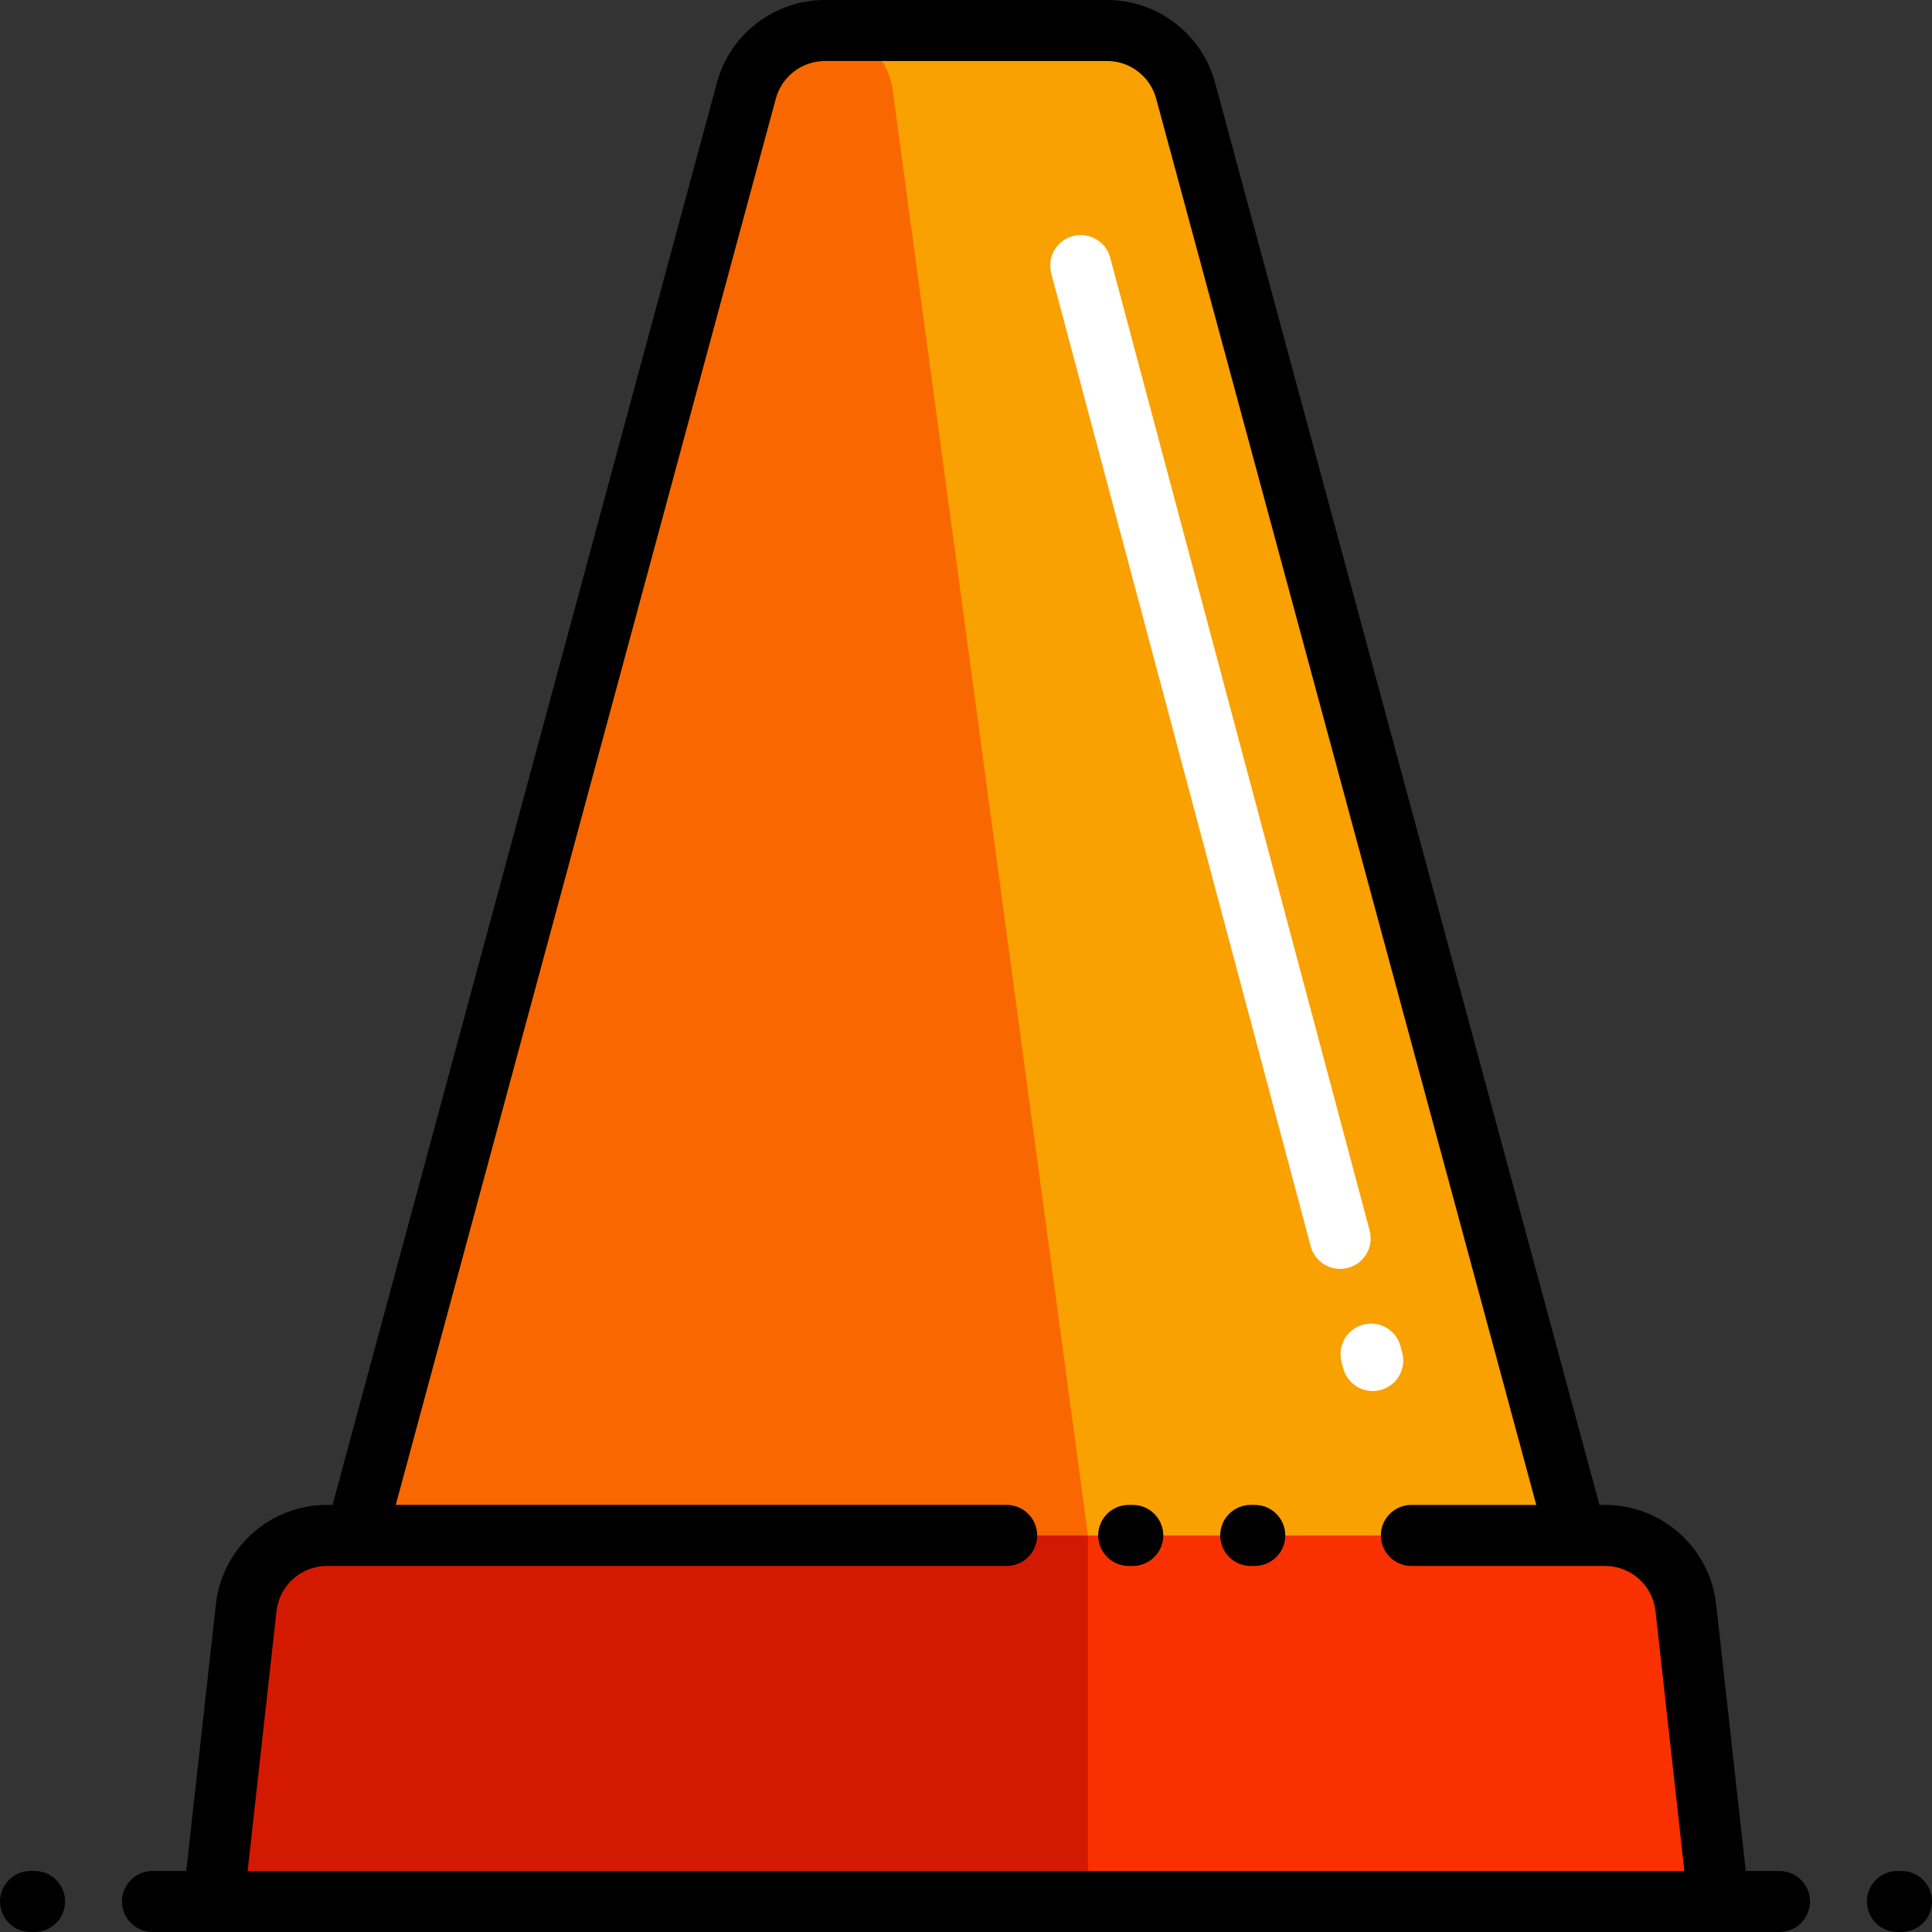 <?xml version="1.0" encoding="iso-8859-1"?>
<!-- Generator: Adobe Illustrator 19.0.0, SVG Export Plug-In . SVG Version: 6.00 Build 0)  -->
<svg version="1.1" id="Layer_1" xmlns="http://www.w3.org/2000/svg" xmlns:xlink="http://www.w3.org/1999/xlink" x="0px" y="0px"
	 viewBox="0 0 512 512" style="enable-background:new 0 0 512 512;" xml:space="preserve">
<rect x="0" y="0" width="512" height="512" fill="#333333" stroke="none"/>
<path style="fill:#F9A100;" d="M455.41,503.915H56.589l8.648-77.833c1.213-10.918,10.442-19.177,21.426-19.177h7.652L197.799,24.019
	c2.541-9.404,11.071-15.935,20.811-15.935h74.78c9.74,0,18.27,6.531,20.811,15.933l103.483,382.887h7.652
	c10.985,0,20.213,8.26,21.426,19.177L455.41,503.915z"/>
<path style="fill:#F96800;" d="M288.337,406.905v97.009H56.589l8.648-77.833c1.213-10.918,10.442-19.177,21.426-19.177h7.652
	L197.799,24.019c2.541-9.404,11.071-15.935,20.811-15.935l0,0c9.067,0,16.738,6.703,17.952,15.689L288.337,406.905z"/>
<path style="fill:#FFFFFF;" d="M365.873,368.366c-0.697,0.186-1.399,0.275-2.089,0.275c-3.573,0-6.841-2.386-7.806-6.003
	l-0.455-1.705c-1.15-4.314,1.414-8.744,5.727-9.895c4.315-1.153,8.744,1.413,9.895,5.727l0.455,1.705
	C372.751,362.786,370.187,367.215,365.873,368.366z M362.968,326.102l-68.75-257.811c-1.15-4.315-5.581-6.88-9.894-5.728
	c-4.314,1.15-6.878,5.58-5.728,9.894l68.75,257.811c0.965,3.616,4.233,6.003,7.806,6.003c0.69,0,1.391-0.089,2.089-0.275
	C361.554,334.846,364.119,330.416,362.968,326.102z"/>
<path style="fill:#F93100;" d="M446.763,426.082l8.648,77.833H56.589l8.648-77.833c1.213-10.918,10.442-19.177,21.426-19.177
	h338.672C436.321,406.904,445.549,415.164,446.763,426.082z"/>
<path style="fill:#D31900;" d="M288.337,503.915H56.589l8.648-77.833c1.213-10.918,10.442-19.177,21.426-19.177h201.673V503.915z"/>
<path d="M17.246,503.915c0,4.466-3.62,8.084-8.084,8.084H8.084C3.62,511.999,0,508.38,0,503.915s3.62-8.084,8.084-8.084h1.078
	C13.627,495.83,17.246,499.449,17.246,503.915z M503.916,495.83h-1.078c-4.466,0-8.084,3.618-8.084,8.084s3.618,8.084,8.084,8.084
	h1.078c4.466,0,8.084-3.618,8.084-8.084S508.382,495.83,503.916,495.83z M479.663,503.915c0,4.466-3.618,8.084-8.084,8.084H455.42
	c-0.006,0-0.013,0.001-0.018,0.001c-0.008,0-0.015-0.001-0.023-0.001H56.622c-0.008,0-0.015,0.001-0.023,0.001
	c-0.006,0-0.013-0.001-0.018-0.001h-16.16c-4.465,0-8.084-3.618-8.084-8.084s3.62-8.084,8.084-8.084h8.933l7.849-70.642
	c1.671-15.032,14.336-26.369,29.461-26.369h1.463L189.995,21.908C193.481,9.009,205.247,0,218.61,0h74.779
	c13.363,0,25.129,9.009,28.616,21.908L423.873,398.82h1.463c15.125,0,27.79,11.336,29.46,26.369l7.849,70.642h8.932
	C476.045,495.83,479.663,499.449,479.663,503.915z M65.621,495.83h380.757l-7.651-68.857c-0.759-6.833-6.516-11.985-13.391-11.985
	h-7.626c-0.011,0-0.022,0.002-0.032,0.002c-0.009,0-0.017-0.002-0.026-0.002h-43.622c-4.466,0-8.084-3.618-8.084-8.084
	c0-4.466,3.618-8.084,8.084-8.084h33.096L306.397,26.127c-1.585-5.864-6.934-9.959-13.007-9.959h-74.779
	c-6.074,0-11.422,4.095-13.007,9.959L104.876,398.82h161.903c4.466,0,8.084,3.618,8.084,8.084c0,4.466-3.618,8.084-8.084,8.084
	H86.664c-6.875,0-12.632,5.152-13.392,11.985L65.621,495.83z M300.194,398.82h-1.078c-4.466,0-8.084,3.618-8.084,8.084
	c0,4.466,3.618,8.084,8.084,8.084h1.078c4.466,0,8.084-3.618,8.084-8.084C308.278,402.44,304.659,398.82,300.194,398.82z
	 M332.531,398.82h-1.078c-4.466,0-8.084,3.618-8.084,8.084c0,4.466,3.618,8.084,8.084,8.084h1.078c4.466,0,8.084-3.618,8.084-8.084
	C340.615,402.44,336.996,398.82,332.531,398.82z"/>
<g>
</g>
<g>
</g>
<g>
</g>
<g>
</g>
<g>
</g>
<g>
</g>
<g>
</g>
<g>
</g>
<g>
</g>
<g>
</g>
<g>
</g>
<g>
</g>
<g>
</g>
<g>
</g>
<g>
</g>
</svg>
